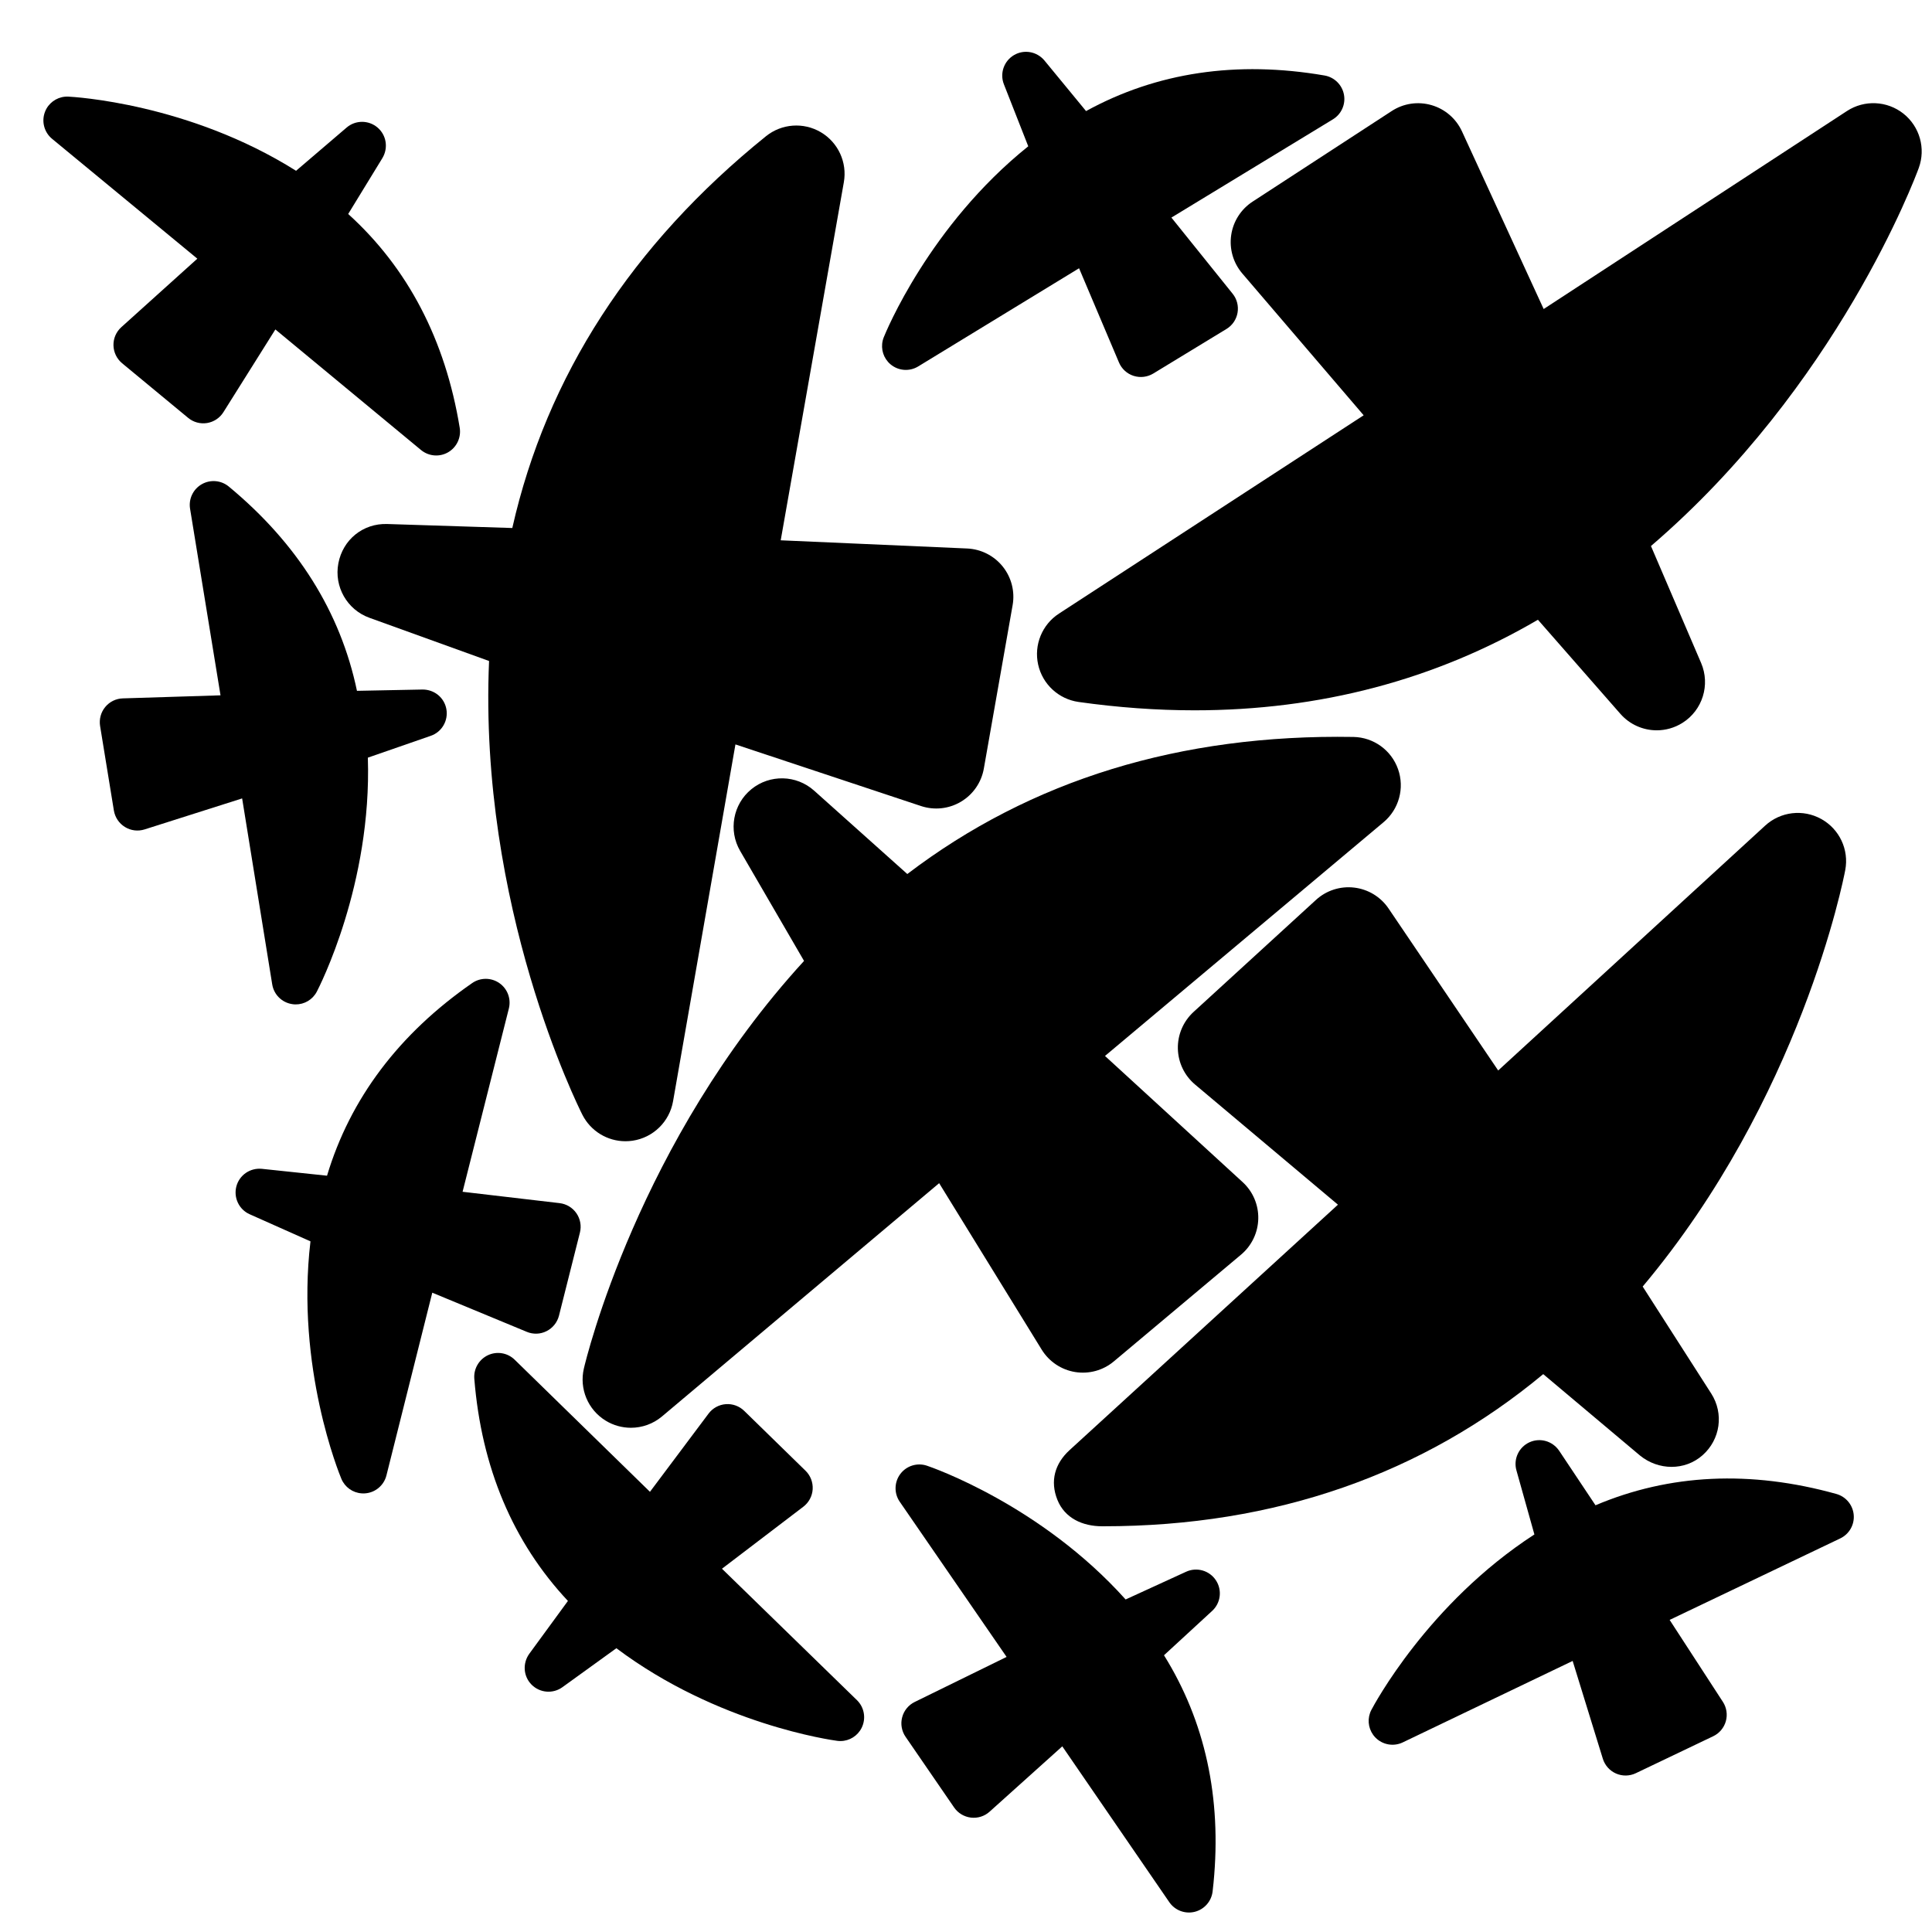 <?xml version="1.0" encoding="utf-8"?>
<!-- Generator: Adobe Illustrator 16.0.0, SVG Export Plug-In . SVG Version: 6.00 Build 0)  -->
<!DOCTYPE svg PUBLIC "-//W3C//DTD SVG 1.1//EN" "http://www.w3.org/Graphics/SVG/1.1/DTD/svg11.dtd">
<svg version="1.1" xmlns="http://www.w3.org/2000/svg" xmlns:xlink="http://www.w3.org/1999/xlink" x="0px" y="0px" width="100px"
	 height="100px" viewBox="0 0 100 100" enable-background="new 0 0 100 100" xml:space="preserve">
<g id="Layer_3" display="none">
</g>
<g id="Your_Icon">
</g>
<g id="Layer_4">
	<g>
		<path d="M70.054,38.144c-8.961-0.15-16.688,2.219-23.092,7.095l-4.824-4.316c-0.916-0.819-2.292-0.852-3.246-0.075
			c-0.953,0.776-1.2,2.131-0.583,3.194l3.308,5.695c-8.584,9.377-11.28,20.6-11.396,21.096c-0.245,1.049,0.209,2.137,1.127,2.699
			c0.403,0.247,0.856,0.369,1.308,0.369c0.575,0,1.147-0.198,1.609-0.587L48.61,61.241l5.31,8.619
			c0.382,0.618,1.013,1.04,1.729,1.156c0.721,0.115,1.449-0.085,2.006-0.553l6.58-5.521c0.552-0.463,0.877-1.141,0.893-1.86
			c0.017-0.72-0.279-1.411-0.81-1.897l-7.124-6.529l14.418-12.098c0.799-0.67,1.098-1.765,0.751-2.747
			C72.017,38.828,71.096,38.164,70.054,38.144z"/>
		<path d="M17.514,29.154c-0.231,1.208,0.449,2.404,1.605,2.822l6.195,2.237c-0.548,12.703,4.601,23.032,4.83,23.487
			c0.431,0.849,1.298,1.37,2.229,1.37c0.122,0,0.246-0.009,0.369-0.027c1.065-0.158,1.909-0.981,2.095-2.042l3.229-18.47l9.607,3.19
			c0.69,0.228,1.445,0.147,2.069-0.227c0.624-0.372,1.055-0.997,1.181-1.713l1.49-8.459c0.125-0.709-0.062-1.437-0.512-1.998
			c-0.451-0.562-1.121-0.901-1.841-0.934l-9.651-0.424l3.268-18.535c0.181-1.025-0.294-2.057-1.191-2.587
			c-0.896-0.529-2.029-0.447-2.841,0.208c-6.945,5.604-11.354,12.417-13.129,20.278l-6.469-0.207
			C18.775,27.08,17.744,27.947,17.514,29.154z"/>
		<path d="M98.522,5.882c-0.845-0.669-2.021-0.723-2.922-0.137l-15.7,10.25l-4.23-9.198c-0.304-0.66-0.88-1.155-1.577-1.356
			c-0.7-0.203-1.45-0.091-2.059,0.307l-7.198,4.687c-0.604,0.393-1.008,1.026-1.11,1.738c-0.103,0.713,0.107,1.436,0.575,1.982
			l6.282,7.34L54.81,31.761c-0.873,0.569-1.302,1.62-1.076,2.637c0.226,1.018,1.059,1.788,2.091,1.935
			c2.031,0.287,4.05,0.433,5.999,0.433h0.001c6.485,0,12.456-1.575,17.778-4.688l4.267,4.87c0.49,0.559,1.182,0.853,1.882,0.853
			c0.458,0,0.92-0.126,1.332-0.385c1.04-0.655,1.449-1.97,0.965-3.101l-2.596-6.053C95.106,19.988,99.14,9.176,99.314,8.697
			C99.685,7.686,99.365,6.552,98.522,5.882z"/>
		<path d="M62.932,81.791c-0.336-0.505-0.988-0.69-1.539-0.438l-3.131,1.435c-4.388-4.891-10.033-6.839-10.282-6.923
			c-0.503-0.17-1.058,0.001-1.378,0.425c-0.318,0.423-0.332,1.004-0.031,1.441l5.53,8.031l-4.755,2.331
			c-0.322,0.157-0.559,0.447-0.65,0.793c-0.092,0.347-0.027,0.716,0.176,1.011l2.512,3.657c0.2,0.292,0.518,0.483,0.869,0.525
			c0.354,0.042,0.707-0.07,0.97-0.308l3.761-3.381l5.54,8.068c0.291,0.423,0.813,0.621,1.312,0.498
			c0.499-0.124,0.868-0.544,0.928-1.054c0.019-0.153,0.034-0.305,0.049-0.455c0.426-4.401-0.438-8.355-2.565-11.771l2.495-2.298
			C63.187,82.969,63.268,82.295,62.932,81.791z"/>
		<path d="M46.09,18.855c0.406,0.343,0.985,0.388,1.438,0.11l8.324-5.08l2.066,4.877c0.139,0.33,0.415,0.583,0.756,0.692
			c0.342,0.109,0.713,0.065,1.019-0.12l3.788-2.306c0.305-0.185,0.513-0.49,0.574-0.84s-0.031-0.709-0.254-0.985l-3.169-3.941
			l8.36-5.086c0.439-0.267,0.667-0.779,0.57-1.283c-0.096-0.503-0.495-0.896-1-0.985c-4.548-0.783-8.695-0.164-12.348,1.841
			L54.059,3.13c-0.395-0.469-1.055-0.584-1.576-0.278c-0.522,0.309-0.744,0.95-0.521,1.513l1.26,3.207
			c-5.126,4.112-7.381,9.642-7.479,9.886c-0.174,0.436-0.085,0.927,0.219,1.271C46,18.772,46.043,18.816,46.09,18.855z"/>
		<path d="M28.29,68.899c0.319-0.16,0.554-0.452,0.642-0.798l1.084-4.301c0.088-0.345,0.021-0.709-0.18-1.002
			c-0.201-0.292-0.52-0.483-0.871-0.524l-5.022-0.588l2.396-9.488c0.124-0.498-0.072-1.022-0.494-1.314s-0.982-0.293-1.404-0.001
			c-3.793,2.63-6.315,5.979-7.514,9.971l-3.373-0.356c-0.61-0.058-1.162,0.323-1.319,0.907c-0.155,0.586,0.136,1.199,0.688,1.444
			l3.147,1.403c-0.771,6.525,1.498,12.049,1.6,12.293c0.181,0.432,0.589,0.72,1.048,0.751c0.059,0.005,0.119,0.006,0.182,0
			c0.528-0.039,0.973-0.415,1.102-0.929l2.373-9.458l4.893,2.027C27.596,69.074,27.971,69.062,28.29,68.899z"/>
		<path d="M37.369,81.197l4.212-3.21c0.284-0.218,0.462-0.547,0.483-0.905c0.02-0.357-0.113-0.706-0.369-0.956l-3.174-3.099
			c-0.254-0.248-0.602-0.375-0.955-0.348c-0.355,0.027-0.68,0.206-0.892,0.49l-3.032,4.047l-7.002-6.837
			c-0.367-0.359-0.92-0.452-1.384-0.234c-0.464,0.219-0.746,0.702-0.706,1.215c0.369,4.599,1.997,8.463,4.846,11.504l-2.002,2.738
			c-0.355,0.499-0.305,1.167,0.121,1.596c0.43,0.431,1.105,0.485,1.596,0.131l2.793-2.017c5.256,3.946,11.171,4.759,11.434,4.794
			c0.465,0.061,0.917-0.147,1.176-0.528c0.033-0.049,0.065-0.102,0.091-0.157c0.231-0.478,0.131-1.05-0.248-1.42L37.369,81.197z"/>
		<path d="M6.279,16.935c-0.266,0.24-0.414,0.583-0.406,0.941s0.17,0.694,0.445,0.924l3.418,2.827
			c0.273,0.228,0.63,0.324,0.98,0.269c0.351-0.057,0.66-0.262,0.848-0.562l2.689-4.282l7.539,6.241
			c0.396,0.327,0.954,0.375,1.399,0.119c0.444-0.255,0.685-0.761,0.604-1.268c-0.745-4.554-2.685-8.271-5.773-11.068l1.771-2.894
			c0.314-0.526,0.208-1.188-0.252-1.581c-0.463-0.393-1.141-0.393-1.601,0.002L15.324,8.84C9.762,5.339,3.8,5.015,3.537,5.001
			C3.068,4.979,2.633,5.224,2.406,5.623C2.378,5.675,2.351,5.729,2.329,5.787C2.138,6.282,2.285,6.845,2.693,7.183l7.521,6.206
			L6.279,16.935z"/>
		<path d="M94.269,42.392c-0.942-0.525-2.113-0.384-2.904,0.342L77.546,55.408l-5.675-8.385c-0.407-0.602-1.056-0.996-1.777-1.081
			c-0.719-0.086-1.445,0.147-1.98,0.638l-6.336,5.798c-0.531,0.486-0.827,1.178-0.812,1.897c0.015,0.719,0.339,1.397,0.89,1.86
			l7.396,6.219L55.363,75.056c-0.769,0.703-1.021,1.609-0.632,2.576c0.381,0.949,1.3,1.368,2.319,1.368c0.02,0,0.039,0,0.059,0
			c8.922,0,16.569-2.721,22.768-7.875l5.004,4.209c0.95,0.778,2.326,0.803,3.246-0.014c0.919-0.816,1.108-2.155,0.446-3.191
			l-3.548-5.537c8.174-9.736,10.391-21.057,10.485-21.558C95.71,43.977,95.21,42.915,94.269,42.392z"/>
		<path d="M95.053,77.328c-4.445-1.238-8.634-1.041-12.47,0.585l-1.881-2.822c-0.346-0.507-0.99-0.689-1.541-0.437
			c-0.55,0.254-0.835,0.869-0.671,1.452l0.93,3.317c-5.515,3.575-8.315,8.849-8.438,9.081c-0.218,0.416-0.178,0.914,0.089,1.287
			c0.034,0.048,0.073,0.096,0.116,0.14c0.369,0.381,0.941,0.485,1.42,0.255l8.793-4.216l1.562,5.062
			c0.107,0.343,0.355,0.622,0.684,0.766c0.328,0.143,0.701,0.137,1.025-0.018l4.002-1.912c0.32-0.151,0.559-0.436,0.656-0.777
			c0.096-0.341,0.039-0.709-0.154-1.005l-2.755-4.24l8.831-4.218c0.464-0.222,0.742-0.708,0.697-1.219S95.547,77.468,95.053,77.328z
			"/>
		<path d="M14.09,50.952c0.085,0.524,0.496,0.935,1.021,1.019c0.059,0.012,0.12,0.015,0.18,0.017
			c0.459,0.007,0.891-0.245,1.107-0.66c0.121-0.233,2.854-5.545,2.642-12.112l3.256-1.13c0.571-0.196,0.914-0.782,0.809-1.379
			c-0.106-0.597-0.624-1.021-1.237-1.017l-3.392,0.067c-0.853-4.08-3.081-7.632-6.635-10.574c-0.396-0.327-0.954-0.374-1.399-0.119
			c-0.445,0.254-0.687,0.762-0.604,1.267l1.576,9.659l-5.055,0.158c-0.354,0.009-0.687,0.173-0.913,0.447
			c-0.226,0.275-0.321,0.632-0.265,0.983l0.714,4.377c0.059,0.352,0.267,0.663,0.572,0.85c0.306,0.189,0.675,0.234,1.019,0.125
			l5.047-1.604L14.09,50.952z"/>
	</g>
</g>
</svg>
